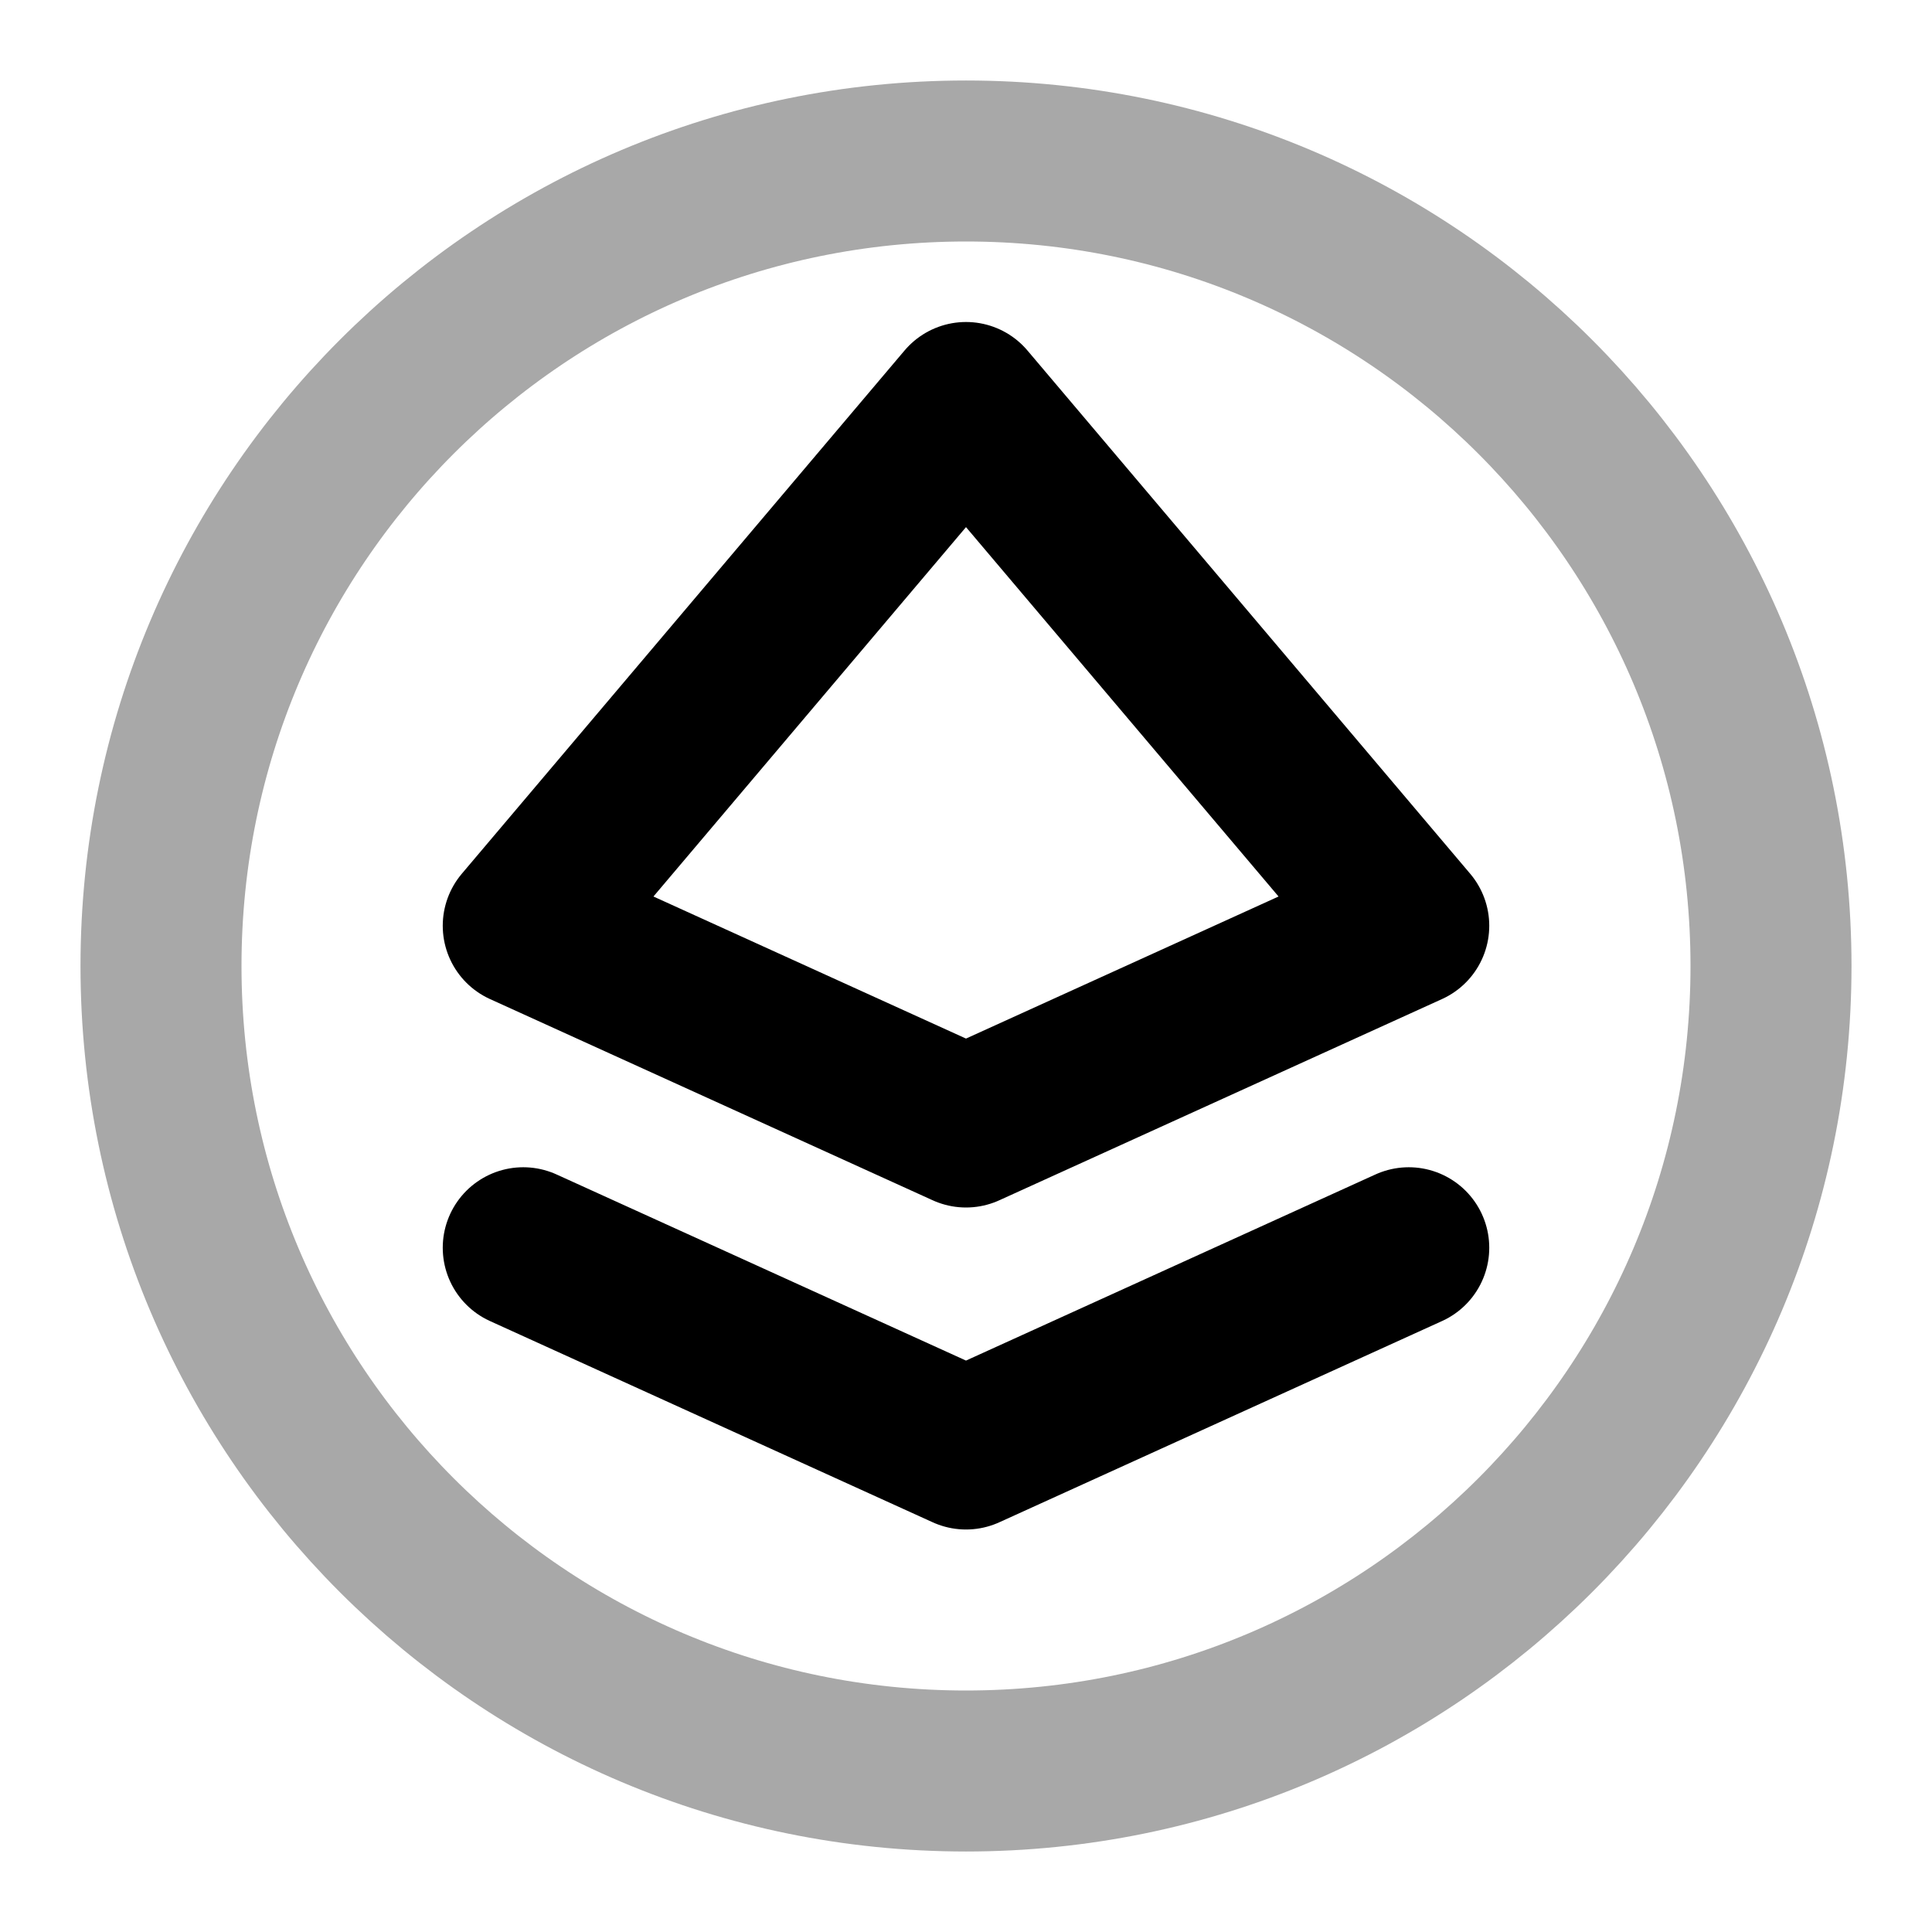 <svg viewBox="0 0 24 24" fill="none" xmlns="http://www.w3.org/2000/svg">
<path opacity="0.34" d="M12 22C17.523 22 22 17.523 22 12C22 6.477 17.523 2 12 2C6.477 2 2 6.477 2 12C2 17.523 6.477 22 12 22Z" stroke="currentColor" stroke-width="2" stroke-linecap="round" stroke-linejoin="round"/>
<path d="M6.5 15.5L12 18L17.5 15.5M6.5 11.5L12 14L17.5 11.5L12 5L6.5 11.5Z" stroke="currentColor" stroke-width="2" stroke-linecap="round" stroke-linejoin="round"/>
</svg>
